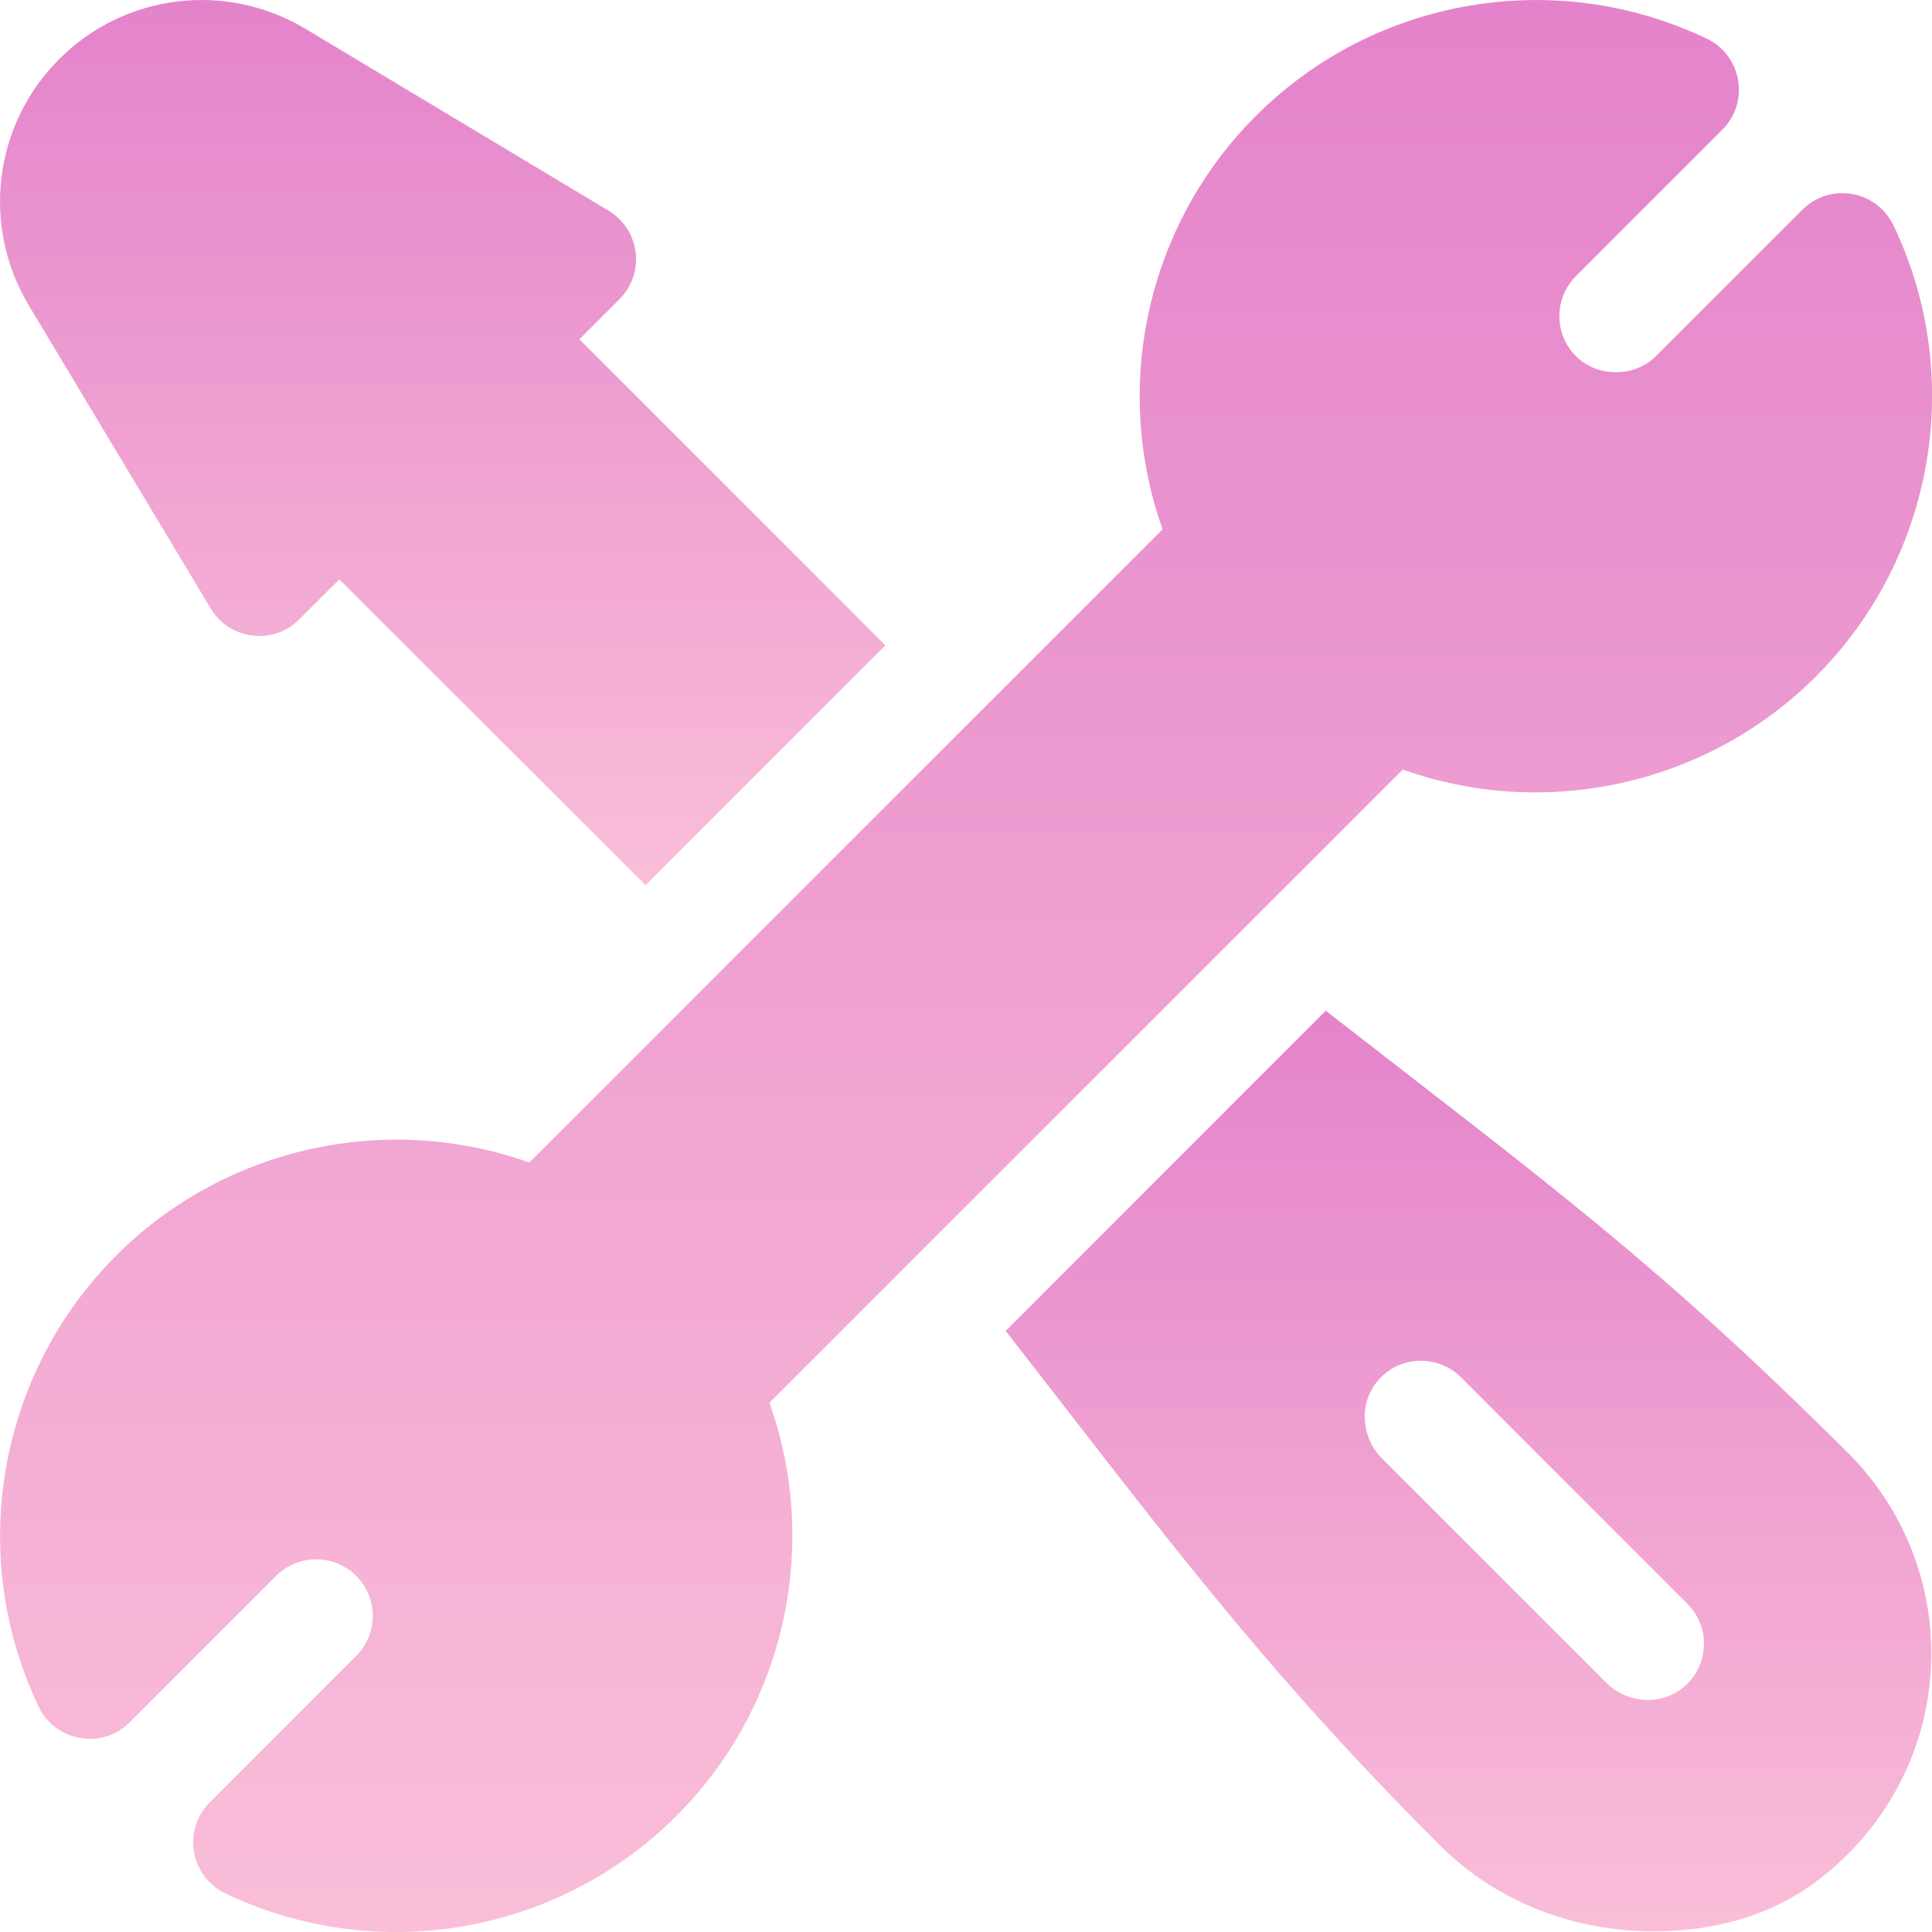<svg width="29" height="29" viewBox="0 0 29 29" fill="none" xmlns="http://www.w3.org/2000/svg">
<g clip-path="url(#clip0)">
<path d="M8.697 5.093L9.298 4.492C9.69 4.1 9.607 3.446 9.135 3.163L4.584 0.432C3.389 -0.283 1.869 -0.096 0.888 0.888C-0.096 1.871 -0.283 3.391 0.432 4.584L3.163 9.134C3.446 9.607 4.104 9.689 4.492 9.297L5.093 8.697L9.69 13.286L13.29 9.686L8.697 5.093Z" fill="url(#paint0_linear)"/>
<path d="M28.422 3.383C28.172 2.86 27.472 2.729 27.054 3.149L24.856 5.346C24.534 5.668 23.977 5.668 23.655 5.346C23.324 5.015 23.324 4.476 23.655 4.145L25.853 1.947C26.266 1.534 26.148 0.832 25.618 0.58C23.347 -0.505 20.627 -0.038 18.849 1.742C17.215 3.375 16.687 5.802 17.451 7.945L7.945 17.45C5.804 16.687 3.376 17.214 1.742 18.848C-0.037 20.628 -0.504 23.348 0.58 25.617C0.833 26.148 1.535 26.265 1.947 25.852L4.145 23.654C4.477 23.324 5.016 23.323 5.347 23.655C5.678 23.985 5.68 24.521 5.347 24.856L3.149 27.054C2.735 27.467 2.854 28.169 3.384 28.421C4.199 28.811 5.073 29 5.941 29C7.487 29 9.013 28.399 10.152 27.259C11.787 25.626 12.313 23.199 11.55 21.056L21.056 11.551C23.196 12.313 25.625 11.787 27.259 10.153C29.039 8.373 29.506 5.653 28.422 3.383Z" fill="url(#paint1_linear)"/>
<path d="M27.746 21.816C24.862 18.942 23.28 17.801 19.9 15.171L15.095 19.977C17.471 23.027 18.91 24.995 21.609 27.695C22.492 28.578 23.665 28.99 24.819 28.99C25.666 28.99 26.503 28.788 27.206 28.283C28.23 27.545 28.876 26.407 28.976 25.164C29.076 23.918 28.628 22.699 27.746 21.816ZM25.299 25.302C24.96 25.61 24.433 25.581 24.11 25.257L20.745 21.892C20.422 21.569 20.392 21.042 20.7 20.703C21.029 20.343 21.588 20.333 21.93 20.674L25.328 24.073C25.669 24.414 25.66 24.973 25.299 25.302Z" fill="url(#paint2_linear)"/>
</g>
<defs>
<linearGradient id="paint0_linear" x1="6.645" y1="0" x2="6.645" y2="13.286" gradientUnits="userSpaceOnUse">
<stop stop-color="#E483CB"/>
<stop offset="1" stop-color="#FABED8"/>
</linearGradient>
<linearGradient id="paint1_linear" x1="14.501" y1="0" x2="14.501" y2="29" gradientUnits="userSpaceOnUse">
<stop stop-color="#E483CB"/>
<stop offset="1" stop-color="#FABED8"/>
</linearGradient>
<linearGradient id="paint2_linear" x1="22.042" y1="15.171" x2="22.042" y2="28.99" gradientUnits="userSpaceOnUse">
<stop stop-color="#E483CB"/>
<stop offset="1" stop-color="#FABED8"/>
</linearGradient>
<clipPath id="clip0">
<path d="M0 0H29V29H0V0Z" fill="white"/>
</clipPath>
</defs>
</svg>
